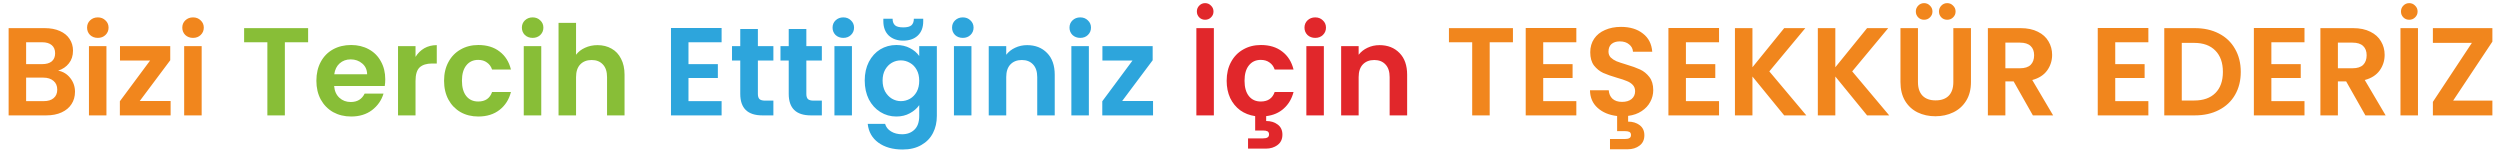 <svg width="260" height="16" viewBox="0 0 260 16" fill="none" xmlns="http://www.w3.org/2000/svg">
<path d="M6.045 7.346C6.556 7.441 6.977 7.697 7.306 8.113C7.635 8.529 7.8 9.006 7.8 9.543C7.8 10.028 7.679 10.457 7.436 10.83C7.202 11.194 6.86 11.48 6.409 11.688C5.958 11.896 5.425 12 4.81 12H0.897V2.926H4.641C5.256 2.926 5.785 3.026 6.227 3.225C6.678 3.424 7.016 3.702 7.241 4.057C7.475 4.412 7.592 4.815 7.592 5.266C7.592 5.795 7.449 6.237 7.163 6.592C6.886 6.947 6.513 7.199 6.045 7.346ZM2.717 6.67H4.381C4.814 6.67 5.148 6.575 5.382 6.384C5.616 6.185 5.733 5.903 5.733 5.539C5.733 5.175 5.616 4.893 5.382 4.694C5.148 4.495 4.814 4.395 4.381 4.395H2.717V6.67ZM4.55 10.518C4.992 10.518 5.334 10.414 5.577 10.206C5.828 9.998 5.954 9.703 5.954 9.322C5.954 8.932 5.824 8.629 5.564 8.412C5.304 8.187 4.953 8.074 4.511 8.074H2.717V10.518H4.55ZM10.174 3.94C9.853 3.94 9.584 3.84 9.368 3.641C9.16 3.433 9.056 3.177 9.056 2.874C9.056 2.571 9.16 2.319 9.368 2.12C9.584 1.912 9.853 1.808 10.174 1.808C10.494 1.808 10.758 1.912 10.966 2.12C11.183 2.319 11.291 2.571 11.291 2.874C11.291 3.177 11.183 3.433 10.966 3.641C10.758 3.84 10.494 3.94 10.174 3.94ZM11.07 4.798V12H9.251V4.798H11.07ZM14.533 10.505H17.744V12H12.466V10.531L15.612 6.293H12.479V4.798H17.705V6.267L14.533 10.505ZM20.076 3.94C19.755 3.94 19.486 3.84 19.27 3.641C19.062 3.433 18.958 3.177 18.958 2.874C18.958 2.571 19.062 2.319 19.27 2.12C19.486 1.912 19.755 1.808 20.076 1.808C20.396 1.808 20.661 1.912 20.869 2.12C21.085 2.319 21.194 2.571 21.194 2.874C21.194 3.177 21.085 3.433 20.869 3.641C20.661 3.84 20.396 3.94 20.076 3.94ZM20.973 4.798V12H19.153V4.798H20.973ZM157.346 2.926V4.395H154.928V12H153.108V4.395H150.69V2.926H157.346ZM160.494 4.395V6.67H163.549V8.113H160.494V10.518H163.939V12H158.674V2.913H163.939V4.395H160.494ZM171.937 9.374C171.937 9.807 171.833 10.215 171.625 10.596C171.426 10.977 171.127 11.298 170.728 11.558C170.338 11.818 169.87 11.983 169.324 12.052V12.65C169.801 12.65 170.2 12.771 170.52 13.014C170.85 13.257 171.014 13.608 171.014 14.067C171.014 14.535 170.845 14.895 170.507 15.146C170.178 15.397 169.771 15.523 169.285 15.523H167.439V14.457H168.986C169.194 14.457 169.35 14.427 169.454 14.366C169.567 14.305 169.623 14.197 169.623 14.041C169.623 13.885 169.567 13.777 169.454 13.716C169.35 13.664 169.194 13.638 168.986 13.638H168.18V12.065C167.348 11.97 166.672 11.688 166.152 11.22C165.632 10.752 165.368 10.141 165.359 9.387H167.309C167.335 9.76 167.465 10.054 167.699 10.271C167.942 10.488 168.271 10.596 168.687 10.596C169.112 10.596 169.446 10.496 169.688 10.297C169.931 10.089 170.052 9.82 170.052 9.491C170.052 9.222 169.97 9.001 169.805 8.828C169.641 8.655 169.433 8.52 169.181 8.425C168.939 8.321 168.601 8.208 168.167 8.087C167.578 7.914 167.097 7.745 166.724 7.58C166.36 7.407 166.044 7.151 165.775 6.813C165.515 6.466 165.385 6.007 165.385 5.435C165.385 4.898 165.52 4.43 165.788 4.031C166.057 3.632 166.434 3.329 166.919 3.121C167.405 2.904 167.959 2.796 168.583 2.796C169.519 2.796 170.278 3.026 170.858 3.485C171.448 3.936 171.773 4.568 171.833 5.383H169.831C169.814 5.071 169.68 4.815 169.428 4.616C169.186 4.408 168.861 4.304 168.453 4.304C168.098 4.304 167.812 4.395 167.595 4.577C167.387 4.759 167.283 5.023 167.283 5.37C167.283 5.613 167.361 5.816 167.517 5.981C167.682 6.137 167.881 6.267 168.115 6.371C168.358 6.466 168.696 6.579 169.129 6.709C169.719 6.882 170.2 7.056 170.572 7.229C170.945 7.402 171.266 7.662 171.534 8.009C171.803 8.356 171.937 8.811 171.937 9.374ZM175.335 4.395V6.67H178.39V8.113H175.335V10.518H178.78V12H173.515V2.913H178.78V4.395H175.335ZM185.556 12L182.254 7.957V12H180.434V2.926H182.254V6.995L185.556 2.926H187.753L184.009 7.424L187.857 12H185.556ZM194.176 12L190.874 7.957V12H189.054V2.926H190.874V6.995L194.176 2.926H196.373L192.629 7.424L196.477 12H194.176ZM199.468 2.926V8.542C199.468 9.157 199.629 9.63 199.949 9.959C200.27 10.28 200.721 10.44 201.301 10.44C201.891 10.44 202.346 10.28 202.666 9.959C202.987 9.63 203.147 9.157 203.147 8.542V2.926H204.98V8.529C204.98 9.3 204.811 9.955 204.473 10.492C204.144 11.021 203.698 11.419 203.134 11.688C202.58 11.957 201.96 12.091 201.275 12.091C200.599 12.091 199.984 11.957 199.429 11.688C198.883 11.419 198.45 11.021 198.129 10.492C197.809 9.955 197.648 9.3 197.648 8.529V2.926H199.468ZM200.105 2.055C199.863 2.055 199.659 1.973 199.494 1.808C199.33 1.643 199.247 1.44 199.247 1.197C199.247 0.954 199.33 0.751 199.494 0.586C199.659 0.413 199.863 0.326 200.105 0.326C200.348 0.326 200.552 0.413 200.716 0.586C200.89 0.751 200.976 0.954 200.976 1.197C200.976 1.44 200.89 1.643 200.716 1.808C200.552 1.973 200.348 2.055 200.105 2.055ZM202.51 2.055C202.268 2.055 202.064 1.973 201.899 1.808C201.735 1.643 201.652 1.44 201.652 1.197C201.652 0.954 201.735 0.751 201.899 0.586C202.064 0.413 202.268 0.326 202.51 0.326C202.753 0.326 202.957 0.413 203.121 0.586C203.295 0.751 203.381 0.954 203.381 1.197C203.381 1.44 203.295 1.643 203.121 1.808C202.957 1.973 202.753 2.055 202.51 2.055ZM211.419 12L209.417 8.464H208.559V12H206.739V2.926H210.145C210.847 2.926 211.445 3.052 211.939 3.303C212.433 3.546 212.801 3.879 213.044 4.304C213.295 4.72 213.421 5.188 213.421 5.708C213.421 6.306 213.247 6.848 212.901 7.333C212.554 7.81 212.038 8.139 211.354 8.321L213.525 12H211.419ZM208.559 7.099H210.08C210.574 7.099 210.942 6.982 211.185 6.748C211.427 6.505 211.549 6.172 211.549 5.747C211.549 5.331 211.427 5.01 211.185 4.785C210.942 4.551 210.574 4.434 210.08 4.434H208.559V7.099ZM219.985 4.395V6.67H223.04V8.113H219.985V10.518H223.43V12H218.165V2.913H223.43V4.395H219.985ZM228.256 2.926C229.209 2.926 230.045 3.112 230.765 3.485C231.493 3.858 232.052 4.391 232.442 5.084C232.84 5.769 233.04 6.566 233.04 7.476C233.04 8.386 232.84 9.183 232.442 9.868C232.052 10.544 231.493 11.068 230.765 11.441C230.045 11.814 229.209 12 228.256 12H225.084V2.926H228.256ZM228.191 10.453C229.144 10.453 229.881 10.193 230.401 9.673C230.921 9.153 231.181 8.421 231.181 7.476C231.181 6.531 230.921 5.795 230.401 5.266C229.881 4.729 229.144 4.46 228.191 4.46H226.904V10.453H228.191ZM236.222 4.395V6.67H239.277V8.113H236.222V10.518H239.667V12H234.402V2.913H239.667V4.395H236.222ZM246.001 12L243.999 8.464H243.141V12H241.321V2.926H244.727C245.429 2.926 246.027 3.052 246.521 3.303C247.015 3.546 247.383 3.879 247.626 4.304C247.877 4.72 248.003 5.188 248.003 5.708C248.003 6.306 247.829 6.848 247.483 7.333C247.136 7.81 246.62 8.139 245.936 8.321L248.107 12H246.001ZM243.141 7.099H244.662C245.156 7.099 245.524 6.982 245.767 6.748C246.009 6.505 246.131 6.172 246.131 5.747C246.131 5.331 246.009 5.01 245.767 4.785C245.524 4.551 245.156 4.434 244.662 4.434H243.141V7.099ZM251.469 2.926V12H249.649V2.926H251.469ZM250.559 2.055C250.316 2.055 250.113 1.973 249.948 1.808C249.783 1.643 249.701 1.44 249.701 1.197C249.701 0.954 249.783 0.751 249.948 0.586C250.113 0.413 250.316 0.326 250.559 0.326C250.802 0.326 251.005 0.413 251.17 0.586C251.343 0.751 251.43 0.954 251.43 1.197C251.43 1.44 251.343 1.643 251.17 1.808C251.005 1.973 250.802 2.055 250.559 2.055ZM255.126 10.466H259.208V12H253.02V10.596L257.076 4.46H253.02V2.926H259.208V4.33L255.126 10.466Z" fill="#F1861D"/>
<path d="M32.044 2.926V4.395H29.626V12H27.806V4.395H25.388V2.926H32.044ZM40.067 8.243C40.067 8.503 40.049 8.737 40.015 8.945H34.75C34.793 9.465 34.975 9.872 35.296 10.167C35.616 10.462 36.011 10.609 36.479 10.609C37.155 10.609 37.636 10.319 37.922 9.738H39.885C39.677 10.431 39.278 11.003 38.689 11.454C38.099 11.896 37.376 12.117 36.518 12.117C35.824 12.117 35.2 11.965 34.646 11.662C34.1 11.35 33.671 10.912 33.359 10.349C33.055 9.786 32.904 9.136 32.904 8.399C32.904 7.654 33.055 6.999 33.359 6.436C33.662 5.873 34.087 5.439 34.633 5.136C35.179 4.833 35.807 4.681 36.518 4.681C37.202 4.681 37.813 4.828 38.351 5.123C38.897 5.418 39.317 5.838 39.612 6.384C39.915 6.921 40.067 7.541 40.067 8.243ZM38.182 7.723C38.173 7.255 38.004 6.882 37.675 6.605C37.345 6.319 36.942 6.176 36.466 6.176C36.015 6.176 35.634 6.315 35.322 6.592C35.018 6.861 34.832 7.238 34.763 7.723H38.182ZM43.215 5.916C43.449 5.535 43.752 5.236 44.125 5.019C44.506 4.802 44.94 4.694 45.425 4.694V6.605H44.944C44.372 6.605 43.939 6.739 43.644 7.008C43.358 7.277 43.215 7.745 43.215 8.412V12H41.395V4.798H43.215V5.916ZM46.183 8.399C46.183 7.654 46.335 7.004 46.638 6.449C46.941 5.886 47.362 5.452 47.899 5.149C48.436 4.837 49.052 4.681 49.745 4.681C50.638 4.681 51.374 4.906 51.955 5.357C52.544 5.799 52.939 6.423 53.138 7.229H51.175C51.071 6.917 50.893 6.674 50.642 6.501C50.399 6.319 50.096 6.228 49.732 6.228C49.212 6.228 48.8 6.419 48.497 6.8C48.194 7.173 48.042 7.706 48.042 8.399C48.042 9.084 48.194 9.617 48.497 9.998C48.8 10.371 49.212 10.557 49.732 10.557C50.469 10.557 50.95 10.228 51.175 9.569H53.138C52.939 10.349 52.544 10.969 51.955 11.428C51.366 11.887 50.629 12.117 49.745 12.117C49.052 12.117 48.436 11.965 47.899 11.662C47.362 11.35 46.941 10.917 46.638 10.362C46.335 9.799 46.183 9.144 46.183 8.399ZM55.394 3.94C55.074 3.94 54.805 3.84 54.588 3.641C54.38 3.433 54.276 3.177 54.276 2.874C54.276 2.571 54.38 2.319 54.588 2.12C54.805 1.912 55.074 1.808 55.394 1.808C55.715 1.808 55.979 1.912 56.187 2.12C56.404 2.319 56.512 2.571 56.512 2.874C56.512 3.177 56.404 3.433 56.187 3.641C55.979 3.84 55.715 3.94 55.394 3.94ZM56.291 4.798V12H54.471V4.798H56.291ZM62.145 4.694C62.691 4.694 63.177 4.815 63.601 5.058C64.026 5.292 64.355 5.643 64.589 6.111C64.832 6.57 64.953 7.125 64.953 7.775V12H63.133V8.022C63.133 7.45 62.99 7.012 62.704 6.709C62.418 6.397 62.028 6.241 61.534 6.241C61.032 6.241 60.633 6.397 60.338 6.709C60.052 7.012 59.909 7.45 59.909 8.022V12H58.089V2.38H59.909V5.695C60.143 5.383 60.455 5.14 60.845 4.967C61.235 4.785 61.669 4.694 62.145 4.694Z" fill="#88BE37"/>
<path d="M71.602 4.395V6.67H74.657V8.113H71.602V10.518H75.047V12H69.782V2.913H75.047V4.395H71.602ZM78.82 6.293V9.777C78.82 10.02 78.876 10.197 78.989 10.31C79.11 10.414 79.309 10.466 79.587 10.466H80.432V12H79.288C77.754 12 76.987 11.255 76.987 9.764V6.293H76.129V4.798H76.987V3.017H78.82V4.798H80.432V6.293H78.82ZM83.86 6.293V9.777C83.86 10.02 83.916 10.197 84.029 10.31C84.15 10.414 84.349 10.466 84.627 10.466H85.472V12H84.328C82.794 12 82.027 11.255 82.027 9.764V6.293H81.169V4.798H82.027V3.017H83.86V4.798H85.472V6.293H83.86ZM87.704 3.94C87.383 3.94 87.115 3.84 86.898 3.641C86.69 3.433 86.586 3.177 86.586 2.874C86.586 2.571 86.69 2.319 86.898 2.12C87.115 1.912 87.383 1.808 87.704 1.808C88.025 1.808 88.289 1.912 88.497 2.12C88.713 2.319 88.822 2.571 88.822 2.874C88.822 3.177 88.713 3.433 88.497 3.641C88.289 3.84 88.025 3.94 87.704 3.94ZM88.601 4.798V12H86.781V4.798H88.601ZM93.22 4.681C93.757 4.681 94.23 4.789 94.637 5.006C95.044 5.214 95.365 5.487 95.599 5.825V4.798H97.432V12.052C97.432 12.719 97.298 13.313 97.029 13.833C96.76 14.362 96.357 14.778 95.82 15.081C95.283 15.393 94.633 15.549 93.87 15.549C92.847 15.549 92.007 15.311 91.348 14.834C90.698 14.357 90.33 13.707 90.243 12.884H92.05C92.145 13.213 92.349 13.473 92.661 13.664C92.982 13.863 93.367 13.963 93.818 13.963C94.347 13.963 94.776 13.803 95.105 13.482C95.434 13.17 95.599 12.693 95.599 12.052V10.934C95.365 11.272 95.04 11.554 94.624 11.779C94.217 12.004 93.749 12.117 93.22 12.117C92.613 12.117 92.059 11.961 91.556 11.649C91.053 11.337 90.655 10.899 90.36 10.336C90.074 9.764 89.931 9.11 89.931 8.373C89.931 7.645 90.074 6.999 90.36 6.436C90.655 5.873 91.049 5.439 91.543 5.136C92.046 4.833 92.605 4.681 93.22 4.681ZM95.599 8.399C95.599 7.957 95.512 7.58 95.339 7.268C95.166 6.947 94.932 6.705 94.637 6.54C94.342 6.367 94.026 6.28 93.688 6.28C93.35 6.28 93.038 6.362 92.752 6.527C92.466 6.692 92.232 6.934 92.05 7.255C91.877 7.567 91.79 7.94 91.79 8.373C91.79 8.806 91.877 9.188 92.05 9.517C92.232 9.838 92.466 10.085 92.752 10.258C93.047 10.431 93.359 10.518 93.688 10.518C94.026 10.518 94.342 10.436 94.637 10.271C94.932 10.098 95.166 9.855 95.339 9.543C95.512 9.222 95.599 8.841 95.599 8.399ZM96.015 2.224C96.015 2.848 95.829 3.338 95.456 3.693C95.083 4.048 94.576 4.226 93.935 4.226C93.311 4.226 92.808 4.048 92.427 3.693C92.054 3.329 91.868 2.835 91.868 2.211V1.951H92.83C92.83 2.246 92.912 2.471 93.077 2.627C93.242 2.774 93.528 2.848 93.935 2.848C94.342 2.848 94.628 2.774 94.793 2.627C94.958 2.471 95.04 2.246 95.04 1.951H96.015V2.224ZM100.133 3.94C99.812 3.94 99.543 3.84 99.326 3.641C99.118 3.433 99.014 3.177 99.014 2.874C99.014 2.571 99.118 2.319 99.326 2.12C99.543 1.912 99.812 1.808 100.133 1.808C100.453 1.808 100.718 1.912 100.926 2.12C101.142 2.319 101.251 2.571 101.251 2.874C101.251 3.177 101.142 3.433 100.926 3.641C100.718 3.84 100.453 3.94 100.133 3.94ZM101.03 4.798V12H99.21V4.798H101.03ZM106.819 4.694C107.677 4.694 108.37 4.967 108.899 5.513C109.427 6.05 109.692 6.804 109.692 7.775V12H107.872V8.022C107.872 7.45 107.729 7.012 107.443 6.709C107.157 6.397 106.767 6.241 106.273 6.241C105.77 6.241 105.371 6.397 105.077 6.709C104.791 7.012 104.648 7.45 104.648 8.022V12H102.828V4.798H104.648V5.695C104.89 5.383 105.198 5.14 105.571 4.967C105.952 4.785 106.368 4.694 106.819 4.694ZM112.345 3.94C112.025 3.94 111.756 3.84 111.539 3.641C111.331 3.433 111.227 3.177 111.227 2.874C111.227 2.571 111.331 2.319 111.539 2.12C111.756 1.912 112.025 1.808 112.345 1.808C112.666 1.808 112.93 1.912 113.138 2.12C113.355 2.319 113.463 2.571 113.463 2.874C113.463 3.177 113.355 3.433 113.138 3.641C112.93 3.84 112.666 3.94 112.345 3.94ZM113.242 4.798V12H111.422V4.798H113.242ZM116.705 10.505H119.916V12H114.638V10.531L117.784 6.293H114.651V4.798H119.877V6.267L116.705 10.505Z" fill="#2DA5DC"/>
<path d="M126.242 2.926V12H124.422V2.926H126.242ZM125.332 2.055C125.09 2.055 124.886 1.973 124.721 1.808C124.557 1.643 124.474 1.44 124.474 1.197C124.474 0.954 124.557 0.751 124.721 0.586C124.886 0.413 125.09 0.326 125.332 0.326C125.575 0.326 125.779 0.413 125.943 0.586C126.117 0.751 126.203 0.954 126.203 1.197C126.203 1.44 126.117 1.643 125.943 1.808C125.779 1.973 125.575 2.055 125.332 2.055ZM131.122 10.557C131.858 10.557 132.339 10.228 132.565 9.569H134.528C134.346 10.271 134.008 10.843 133.514 11.285C133.028 11.727 132.417 11.991 131.681 12.078V12.585C132.157 12.585 132.556 12.706 132.877 12.949C133.206 13.192 133.371 13.543 133.371 14.002C133.371 14.47 133.202 14.83 132.864 15.081C132.534 15.332 132.127 15.458 131.642 15.458H129.796V14.392H131.343C131.551 14.392 131.707 14.362 131.811 14.301C131.923 14.24 131.98 14.132 131.98 13.976C131.98 13.82 131.923 13.712 131.811 13.651C131.707 13.599 131.551 13.573 131.343 13.573H130.537V12.078C129.947 11.991 129.427 11.788 128.977 11.467C128.535 11.138 128.188 10.713 127.937 10.193C127.694 9.664 127.573 9.066 127.573 8.399C127.573 7.654 127.724 7.004 128.028 6.449C128.331 5.886 128.751 5.452 129.289 5.149C129.826 4.837 130.441 4.681 131.135 4.681C132.027 4.681 132.764 4.906 133.345 5.357C133.934 5.799 134.328 6.423 134.528 7.229H132.565C132.461 6.917 132.283 6.674 132.032 6.501C131.789 6.319 131.486 6.228 131.122 6.228C130.602 6.228 130.19 6.419 129.887 6.8C129.583 7.173 129.432 7.706 129.432 8.399C129.432 9.084 129.583 9.617 129.887 9.998C130.19 10.371 130.602 10.557 131.122 10.557ZM136.784 3.94C136.463 3.94 136.195 3.84 135.978 3.641C135.77 3.433 135.666 3.177 135.666 2.874C135.666 2.571 135.77 2.319 135.978 2.12C136.195 1.912 136.463 1.808 136.784 1.808C137.105 1.808 137.369 1.912 137.577 2.12C137.794 2.319 137.902 2.571 137.902 2.874C137.902 3.177 137.794 3.433 137.577 3.641C137.369 3.84 137.105 3.94 136.784 3.94ZM137.681 4.798V12H135.861V4.798H137.681ZM143.47 4.694C144.328 4.694 145.021 4.967 145.55 5.513C146.079 6.05 146.343 6.804 146.343 7.775V12H144.523V8.022C144.523 7.45 144.38 7.012 144.094 6.709C143.808 6.397 143.418 6.241 142.924 6.241C142.421 6.241 142.023 6.397 141.728 6.709C141.442 7.012 141.299 7.45 141.299 8.022V12H139.479V4.798H141.299V5.695C141.542 5.383 141.849 5.14 142.222 4.967C142.603 4.785 143.019 4.694 143.47 4.694Z" fill="#E1272B"/>
</svg>
